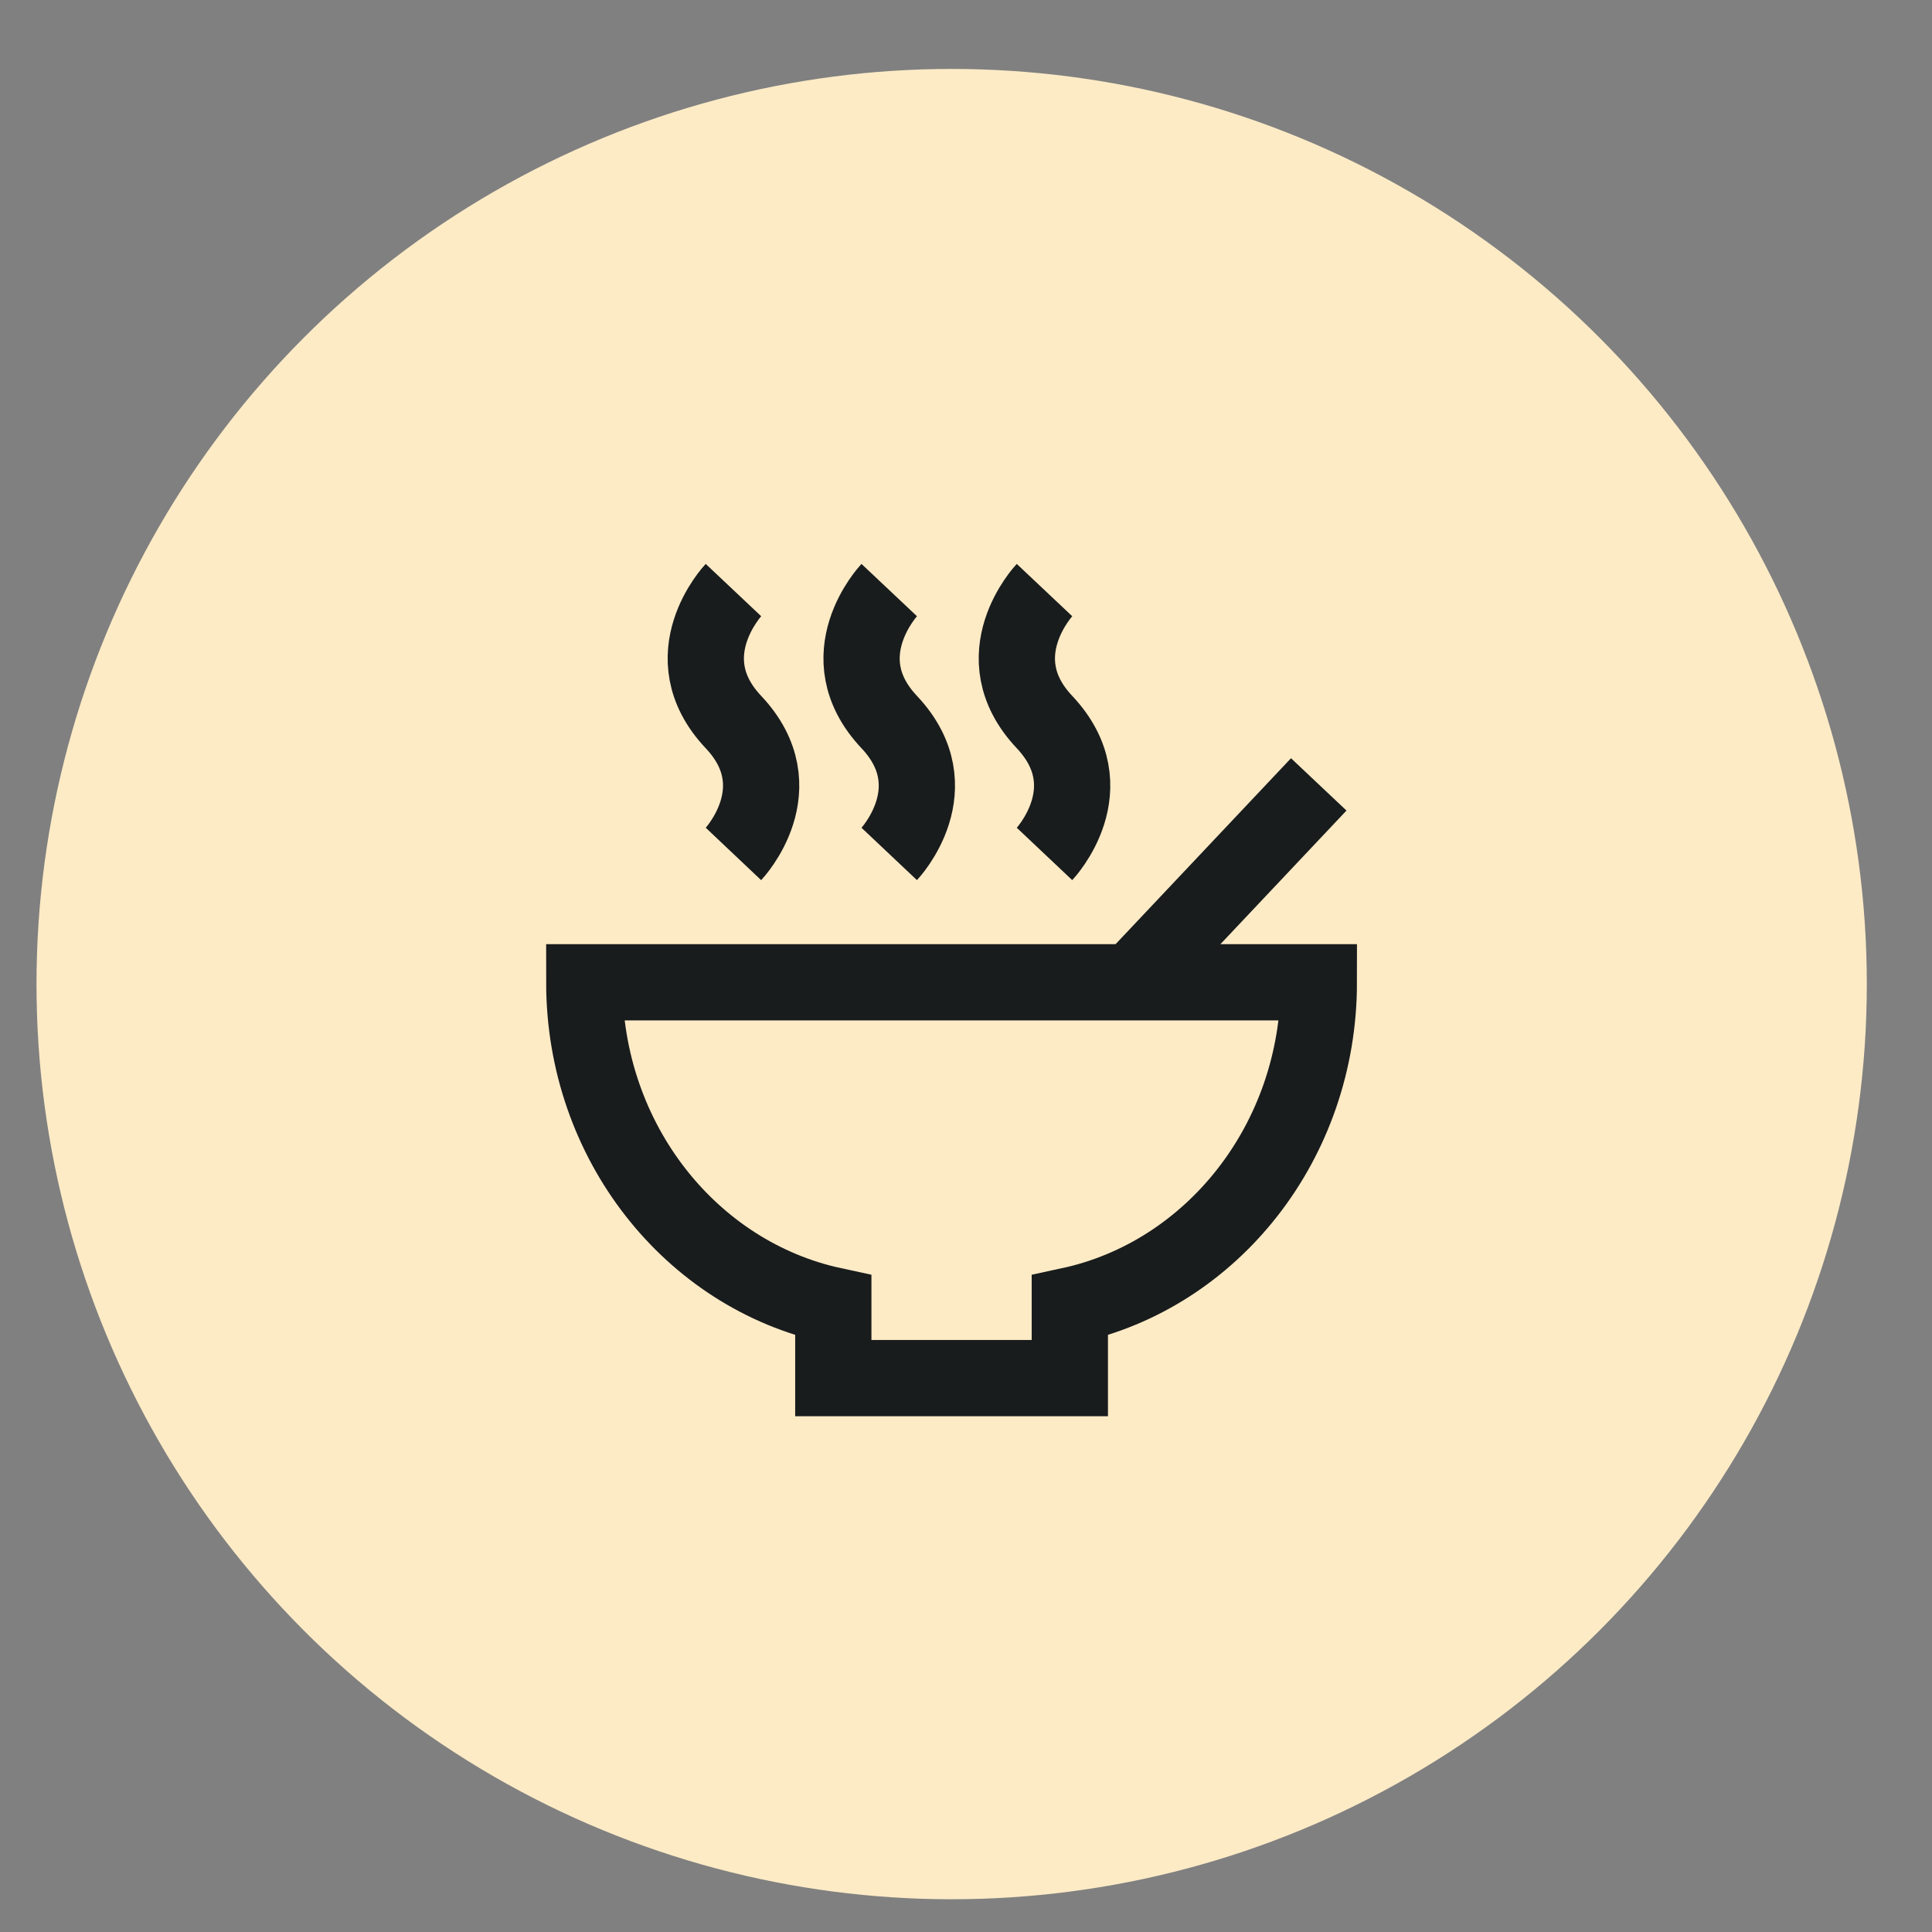 <svg width="19" height="19" viewBox="0 0 19 19" fill="none" xmlns="http://www.w3.org/2000/svg">
<rect x="0" y="0" width="19" height="19" fill="#808080" stroke="none"/>
<circle cx="9.359" cy="9.678" r="9" fill="#FDEBC6"/>
<path d="M11.133 9.66L12.969 7.714" stroke="#191C1D" stroke-width="0.75" stroke-miterlimit="10"/>
<path d="M12.97 9.66H5.746C5.746 11.23 6.798 12.538 8.195 12.839V13.553H10.521V12.839C11.918 12.538 12.97 11.23 12.97 9.66Z" stroke="#191C1D" stroke-width="0.75" stroke-miterlimit="10" stroke-linecap="square"/>
<path d="M7.213 5.803C7.213 5.803 6.601 6.452 7.213 7.101C7.826 7.75 7.213 8.398 7.213 8.398" stroke="#191C1D" stroke-width="0.75" stroke-miterlimit="10"/>
<path d="M8.745 5.803C8.745 5.803 8.133 6.452 8.745 7.101C9.357 7.75 8.745 8.398 8.745 8.398" stroke="#191C1D" stroke-width="0.75" stroke-miterlimit="10"/>
<path d="M10.272 5.803C10.272 5.803 9.66 6.452 10.272 7.101C10.884 7.75 10.272 8.398 10.272 8.398" stroke="#191C1D" stroke-width="0.75" stroke-miterlimit="10"/>
</svg>
